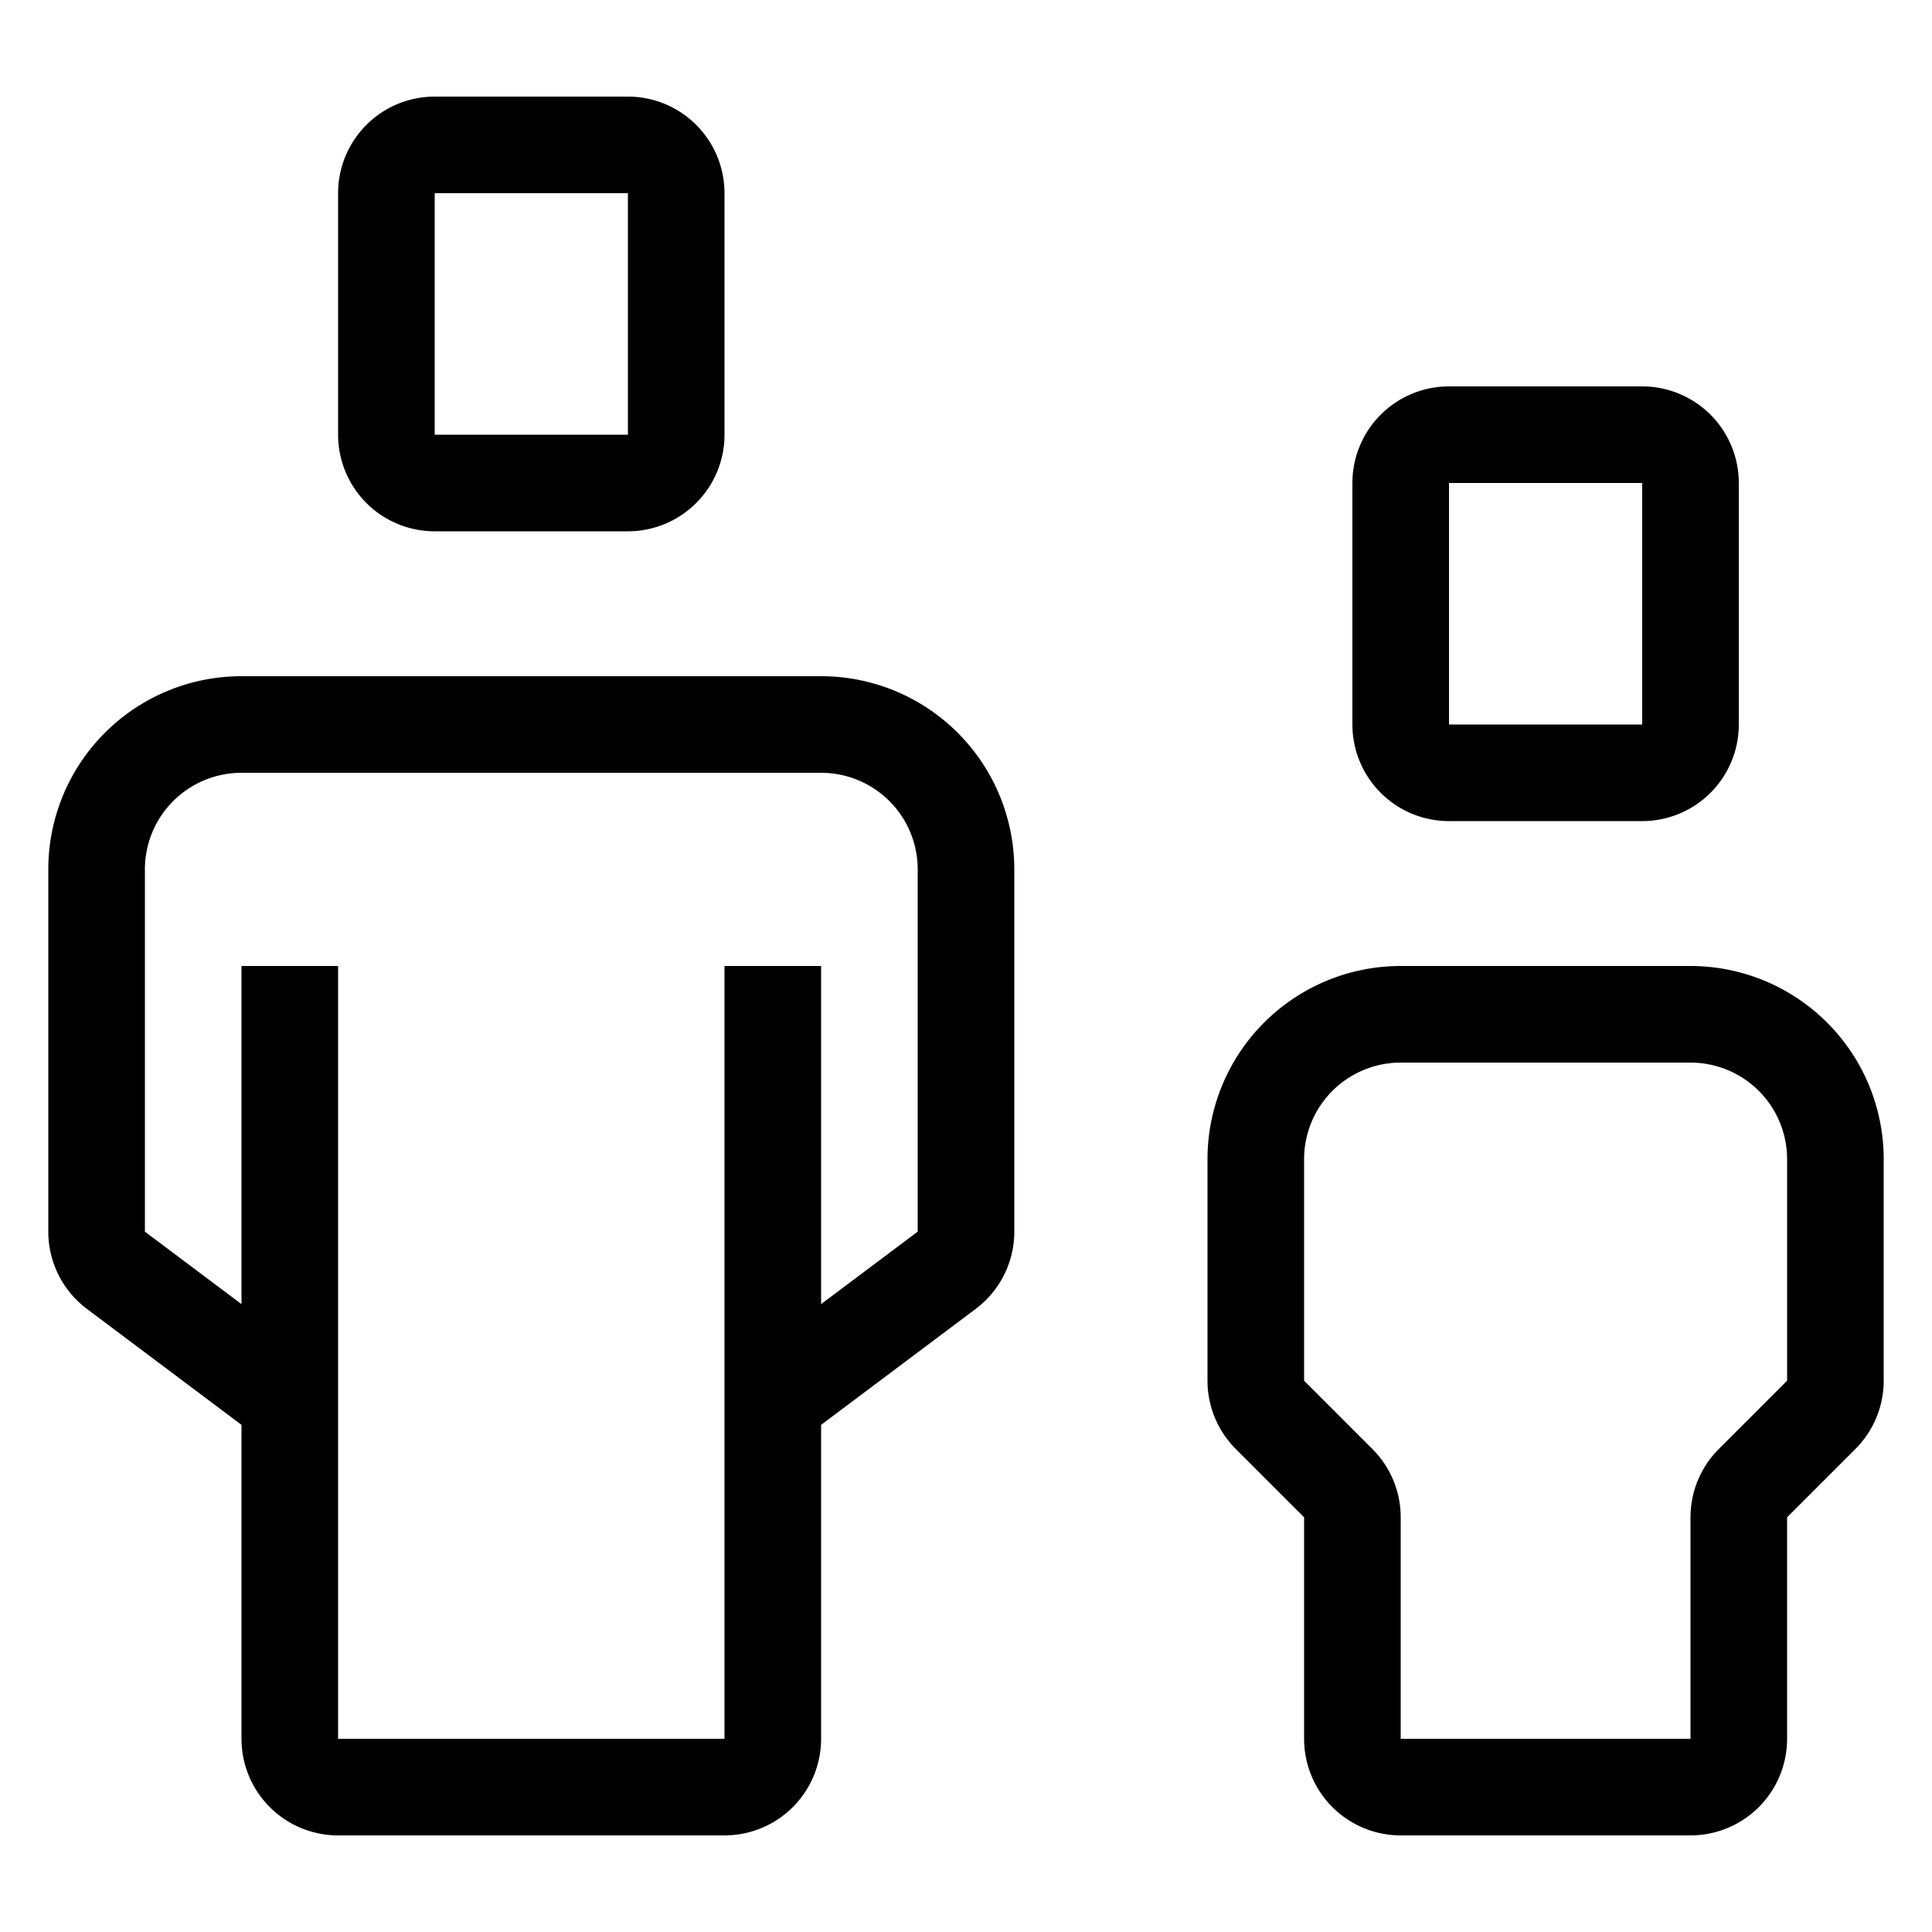 <svg xmlns="http://www.w3.org/2000/svg" width="20" height="20" viewBox="0 0 20 20"><path d="M3.5 2a1 1 0 0 1 1-1h2a1 1 0 0 1 1 1v2.5a1 1 0 0 1-1 1h-2a1 1 0 0 1-1-1V2zm3 0h-2v2.5h2V2zM14 5a1 1 0 0 1 1-1h2a1 1 0 0 1 1 1v2.5a1 1 0 0 1-1 1h-2a1 1 0 0 1-1-1V5zm3 0h-2v2.5h2V5zM.5 9a2 2 0 0 1 2-2h6a2 2 0 0 1 2 2v3.75a1 1 0 0 1-.4.8l-1.6 1.2V18a1 1 0 0 1-1 1h-4a1 1 0 0 1-1-1v-3.25l-1.6-1.2a1 1 0 0 1-.4-.8V9zm2 4.5V10h1v8h4v-8h1v3.5l1-.75V9a1 1 0 0 0-1-1h-6a1 1 0 0 0-1 1v3.75l1 .75zm10-1.5a2 2 0 0 1 2-2h3a2 2 0 0 1 2 2v2.293a1 1 0 0 1-.293.707l-.707.707V18a1 1 0 0 1-1 1h-3a1 1 0 0 1-1-1v-2.293L12.793 15a1 1 0 0 1-.293-.707V12zm2-1a1 1 0 0 0-1 1v2.293l.707.707a1 1 0 0 1 .293.707V18h3v-2.293a1 1 0 0 1 .293-.707l.707-.707V12a1 1 0 0 0-1-1h-3z"/></svg>
